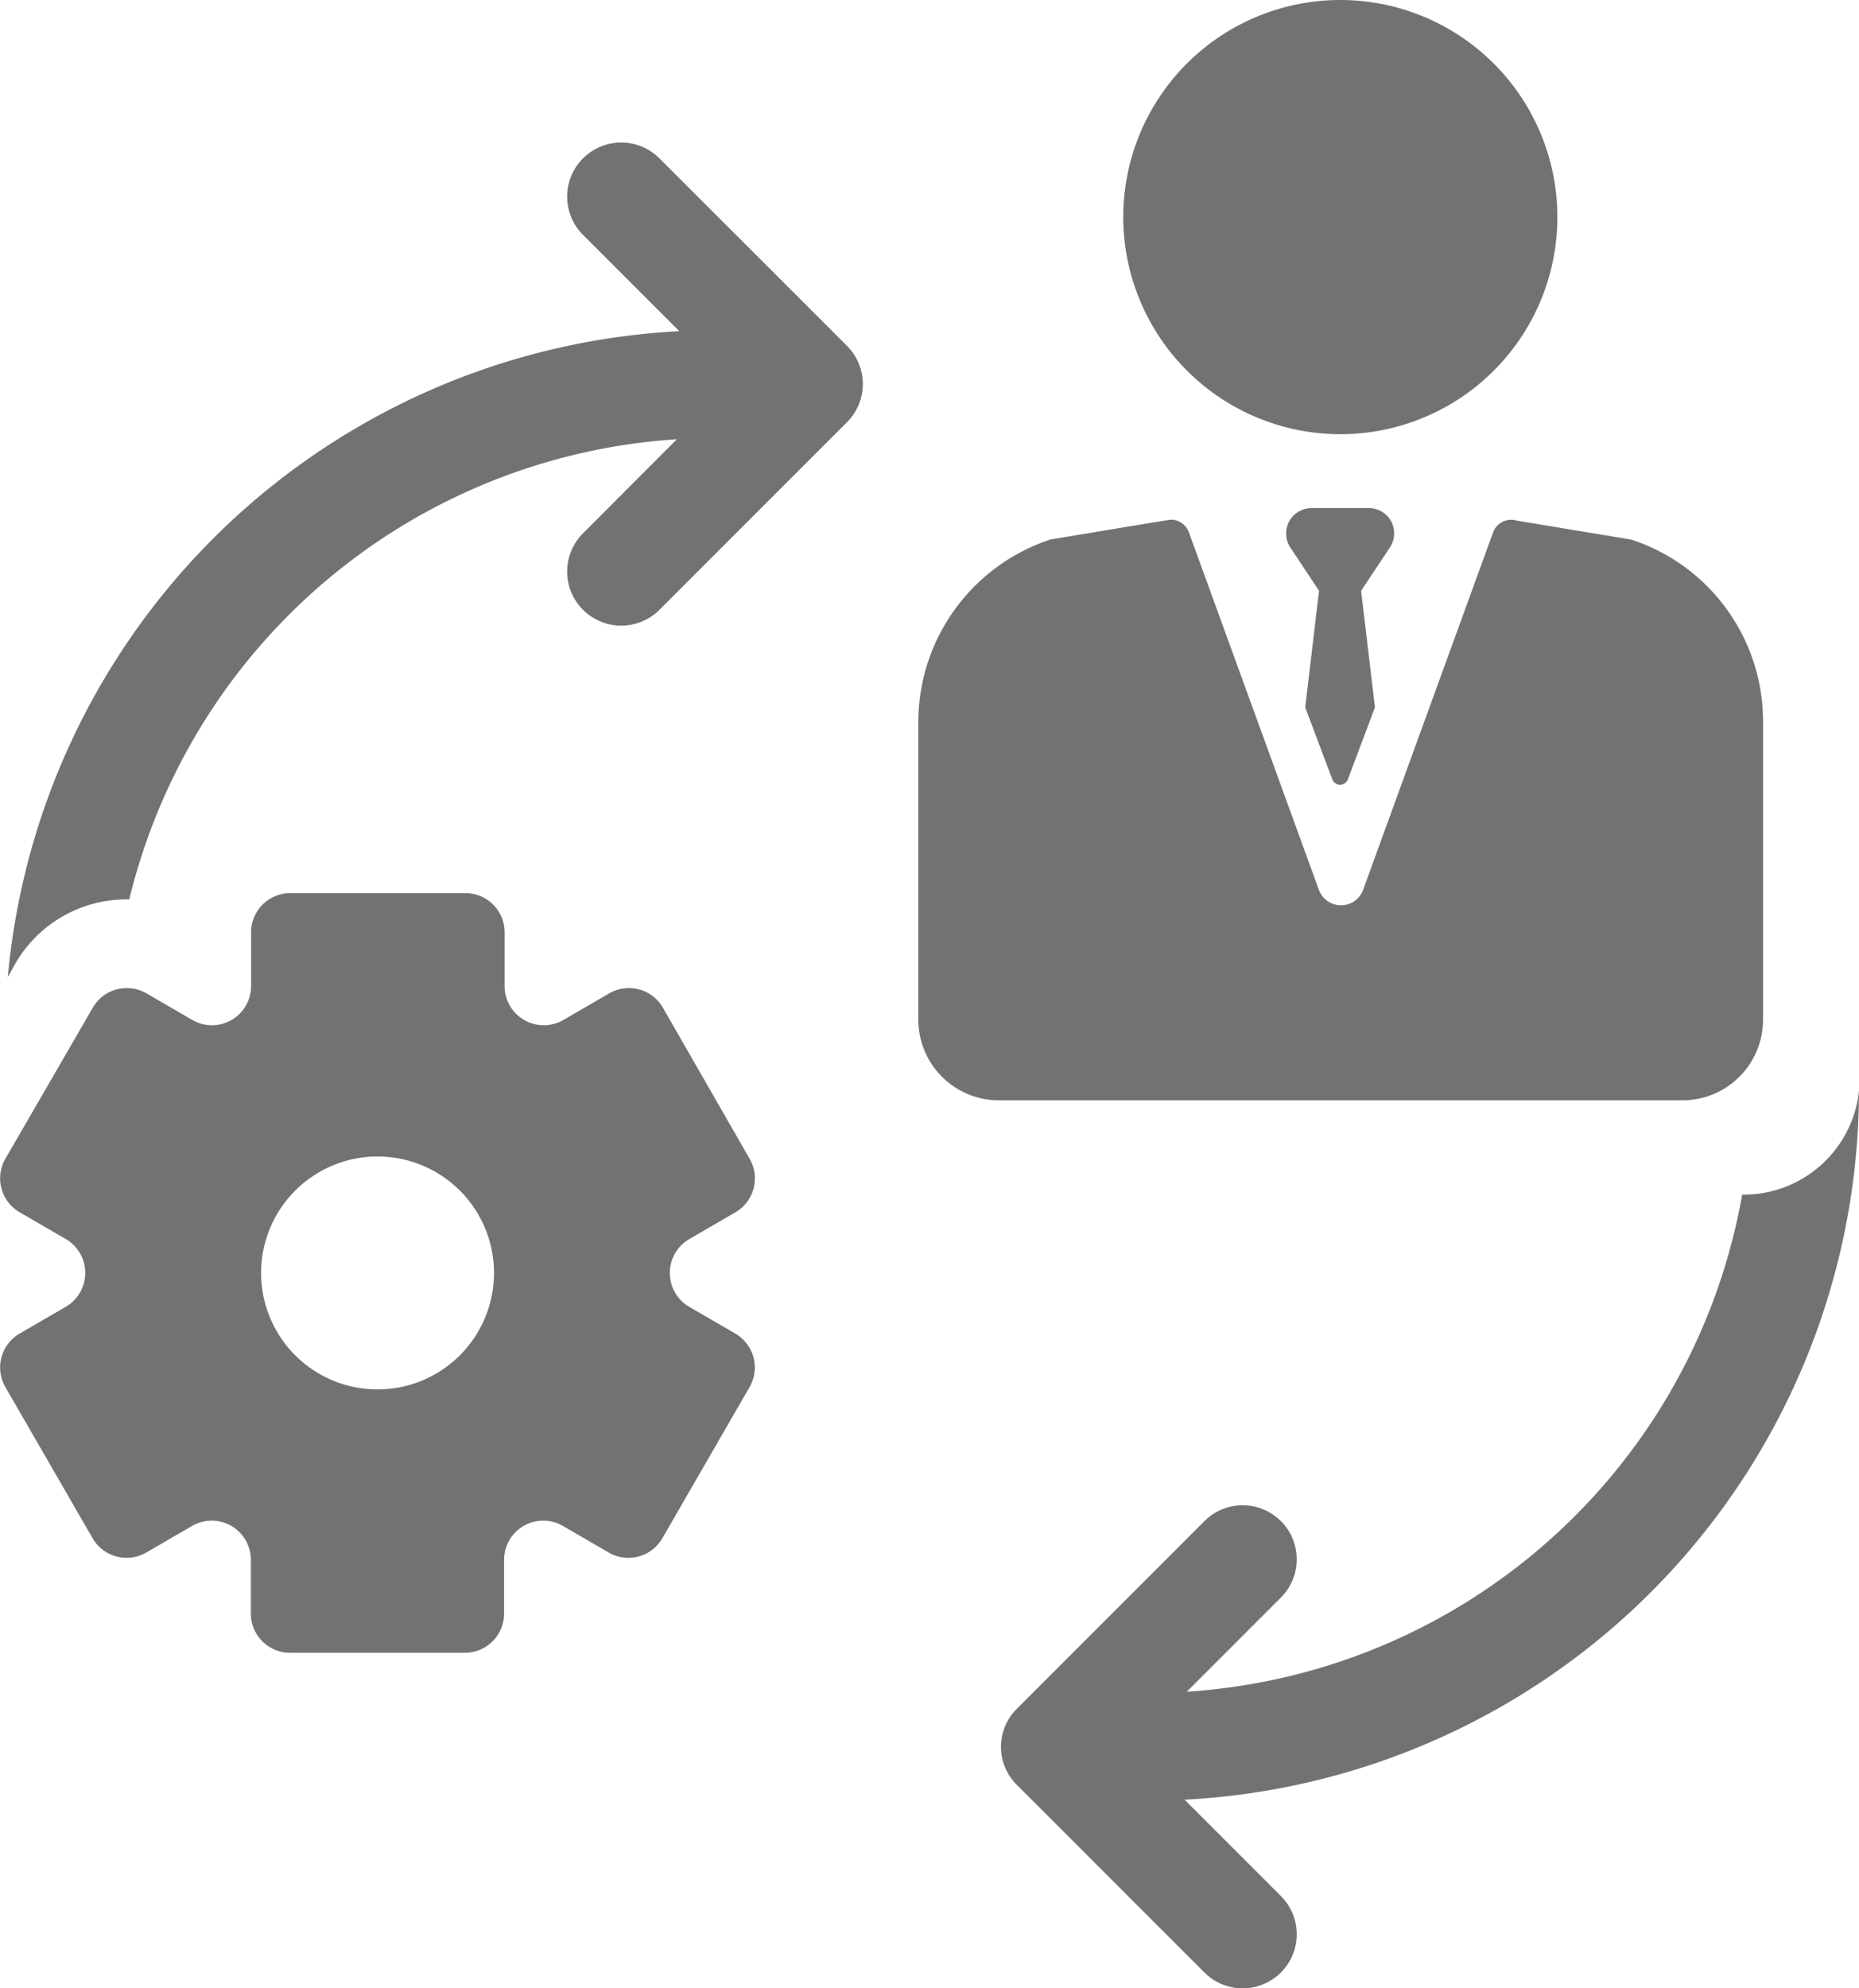 <svg xmlns="http://www.w3.org/2000/svg" width="24.314" height="26" viewBox="0 0 24.314 26">
  <g id="management" transform="translate(-9.63)">
    <path id="Path_2150" data-name="Path 2150" d="M18.647,137.972l.6-.348a.513.513,0,0,0,.188-.7L18.3,134.947a.513.513,0,0,0-.7-.188l-.6.348a.512.512,0,0,1-.77-.445v-.7a.513.513,0,0,0-.513-.513H13.427a.513.513,0,0,0-.513.513v.7a.512.512,0,0,1-.77.445l-.6-.348a.513.513,0,0,0-.7.188L9.7,136.923a.513.513,0,0,0,.188.7l.6.348a.513.513,0,0,1,0,.889l-.6.348a.513.513,0,0,0-.188.7l1.141,1.977a.513.513,0,0,0,.7.188l.6-.348a.512.512,0,0,1,.77.445v.7a.513.513,0,0,0,.513.513H15.71a.513.513,0,0,0,.513-.513v-.7a.512.512,0,0,1,.77-.445l.6.348a.513.513,0,0,0,.7-.188l1.141-1.977a.513.513,0,0,0-.188-.7l-.6-.348A.513.513,0,0,1,18.647,137.972Zm-4.079,1.967a1.523,1.523,0,1,1,1.523-1.523,1.523,1.523,0,0,1-1.523,1.523Z" transform="translate(0 -121.77)" fill="#727272"/>
    <path id="Path_2151" data-name="Path 2151" d="M19.3,21.507a.7.7,0,0,0-1,1l1.26,1.26a9.3,9.3,0,0,0-8.783,8.448l.1-.181a1.679,1.679,0,0,1,1.451-.837h.038a7.89,7.89,0,0,1,7.162-6.017L18.3,26.41a.7.7,0,0,0,1,1l2.452-2.452a.705.705,0,0,0,0-1Z" transform="translate(-1.045 -19.436)" fill="#727272"/>
    <path id="Path_2152" data-name="Path 2152" d="M180.279,5.678a2.839,2.839,0,1,0-2.839-2.839A2.842,2.842,0,0,0,180.279,5.678Z" transform="translate(-153.119)" fill="#727272"/>
    <path id="Path_2153" data-name="Path 2153" d="M157.746,84.125v-3.9a2.5,2.5,0,0,0-1.721-2.374l0,0-1.5-.249a.252.252,0,0,0-.31.154l-1.7,4.675a.308.308,0,0,1-.578,0l-1.7-4.675a.252.252,0,0,0-.236-.166c-.024,0-1.576.259-1.576.259a2.515,2.515,0,0,0-1.727,2.389v3.89a1.055,1.055,0,0,0,1.055,1.055h8.95A1.055,1.055,0,0,0,157.746,84.125Z" transform="translate(-125.057 -70.794)" fill="#727272"/>
    <path id="Path_2154" data-name="Path 2154" d="M170.467,162.933a1.517,1.517,0,0,1-1.528,1.359,7.889,7.889,0,0,1-7.264,6.5l1.231-1.231a.705.705,0,0,0-1-1l-2.451,2.452a.7.7,0,0,0,0,1l2.451,2.451a.7.7,0,0,0,1-1l-1.26-1.26a9.3,9.3,0,0,0,8.821-9.273Z" transform="translate(-136.523 -148.67)" fill="#727272"/>
    <path id="Path_2155" data-name="Path 2155" d="M203.11,75.988a.348.348,0,0,0-.258-.107h-.722a.349.349,0,0,0-.258.107.335.335,0,0,0-.044.394l.386.582-.181,1.524.356.946a.109.109,0,0,0,.2,0l.356-.946-.181-1.524.386-.582A.335.335,0,0,0,203.11,75.988Z" transform="translate(-175.332 -69.238)" fill="#727272"/>
  </g>
</svg>
